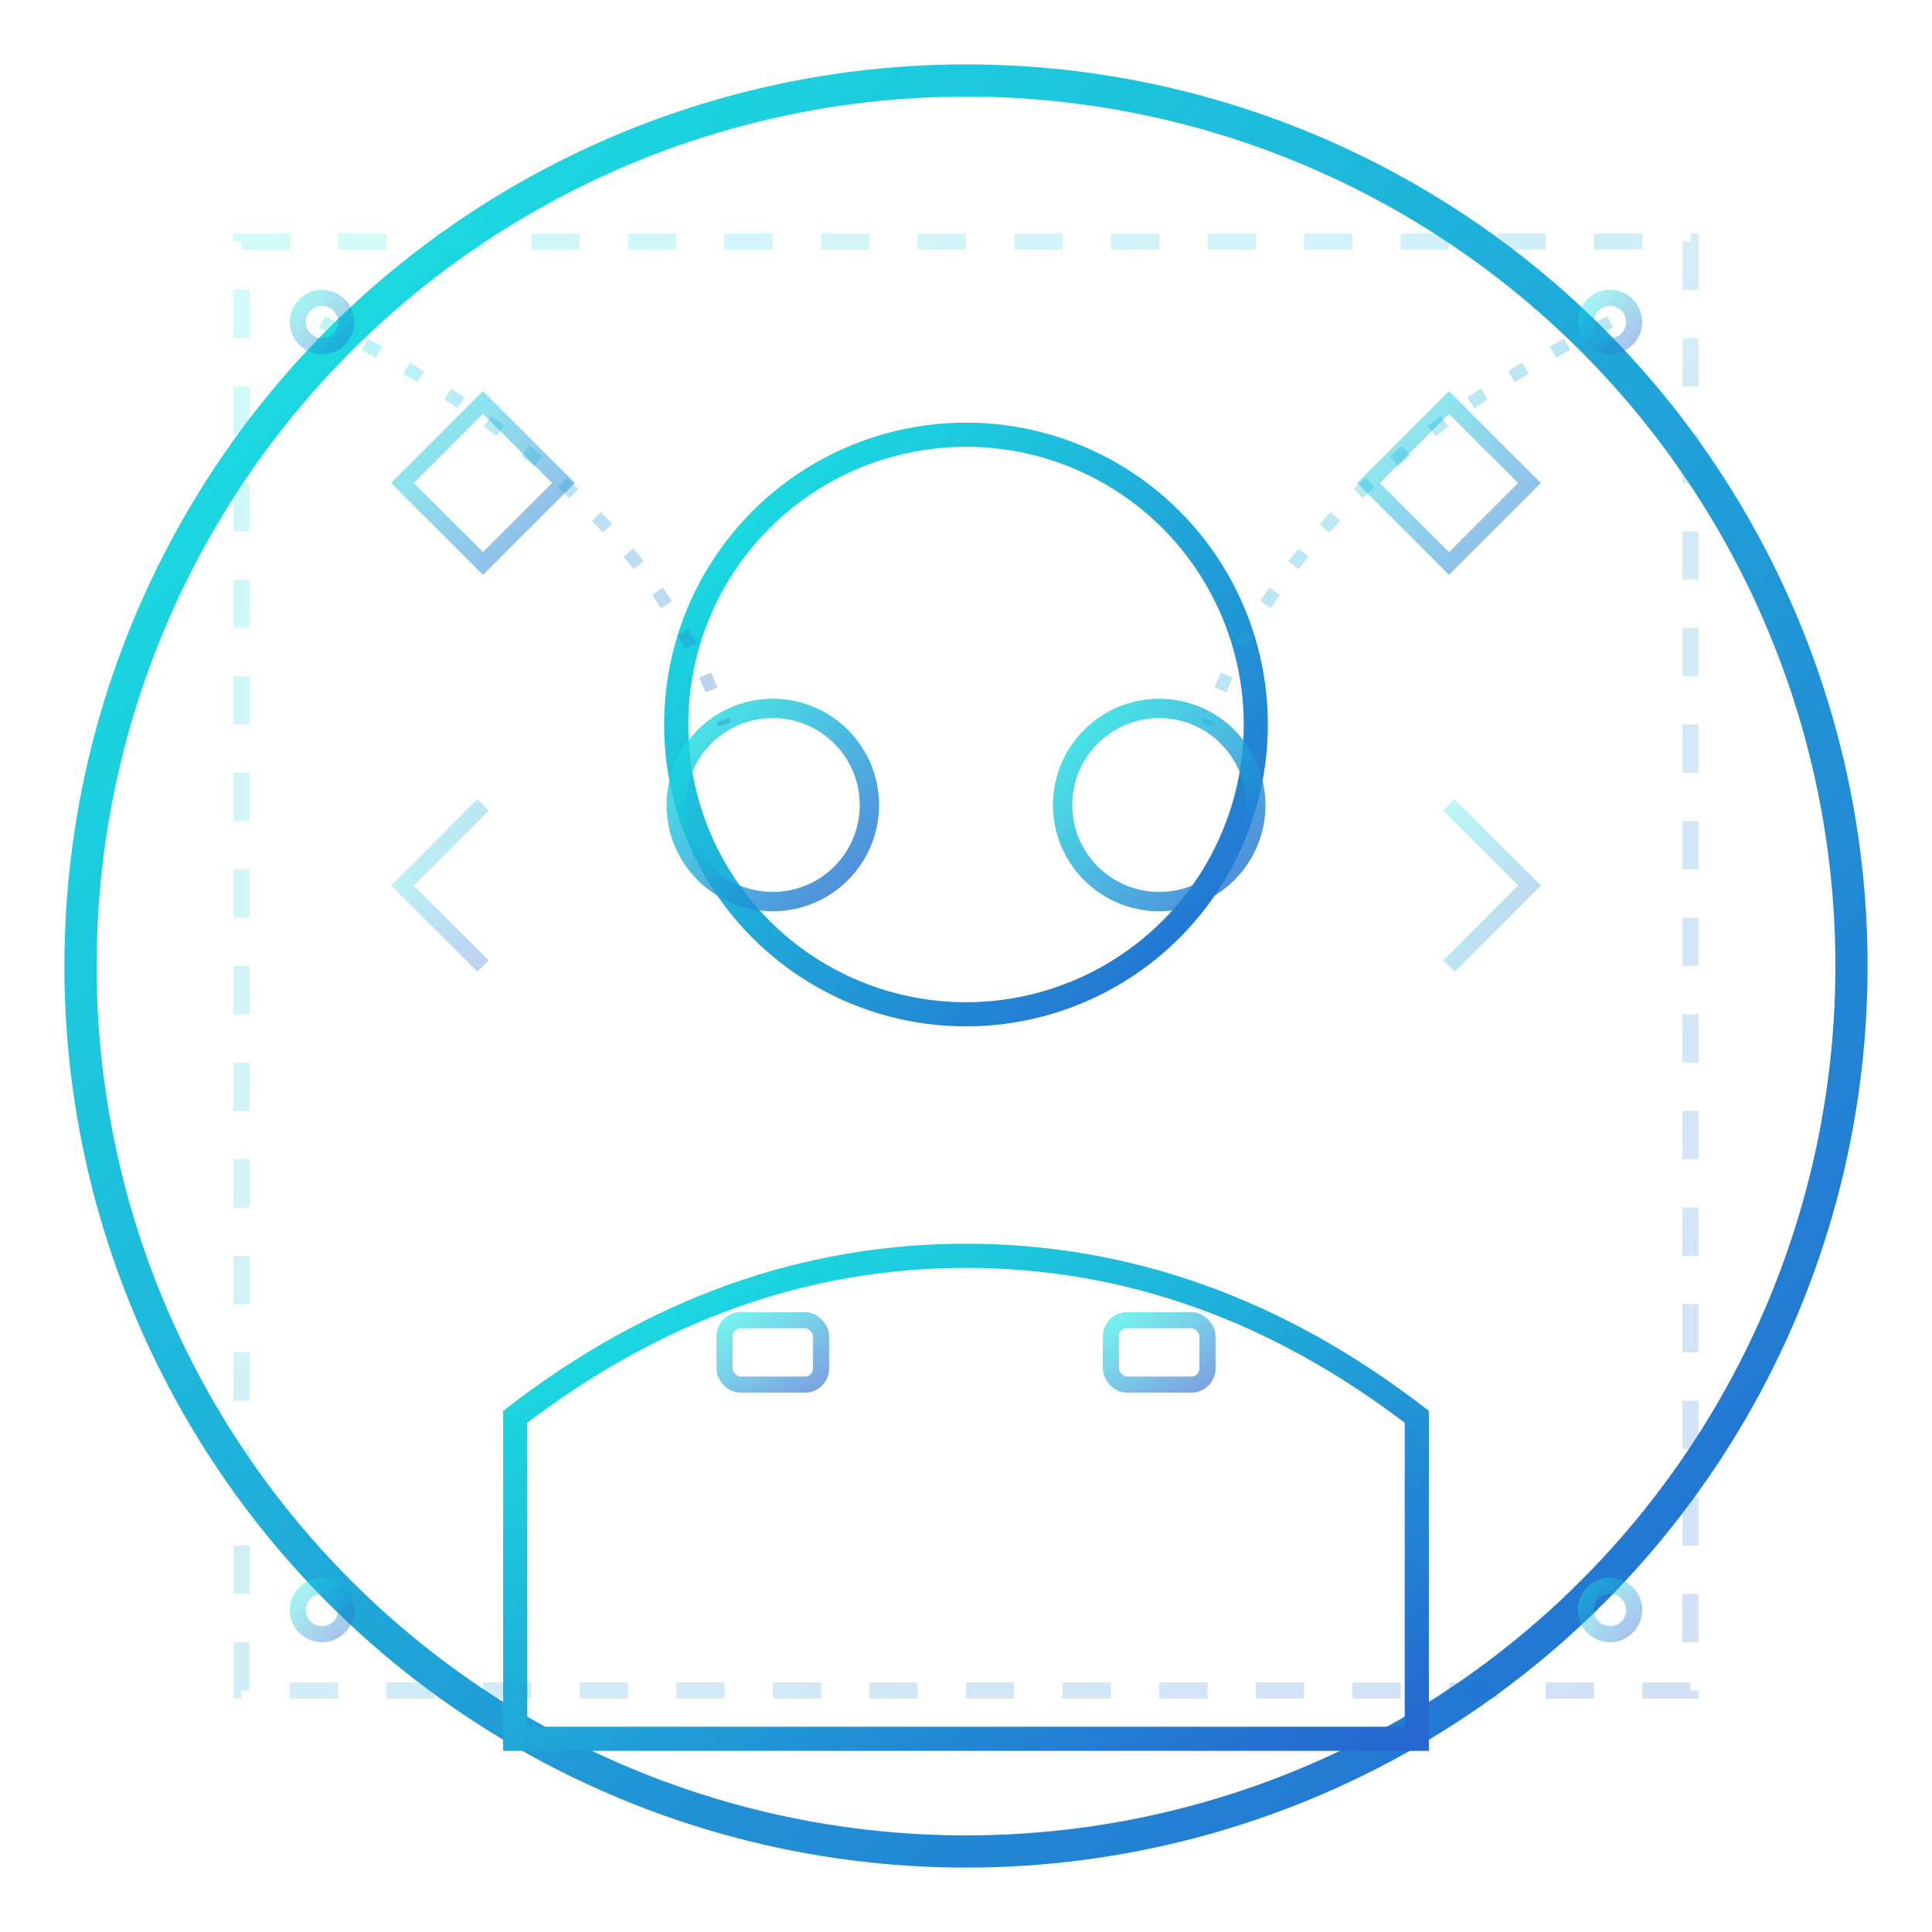 <svg xmlns="http://www.w3.org/2000/svg" width="120" height="120" viewBox="0 0 120 120" fill="none">
  <!-- CTO Portrait - Outlined -->
  
  <!-- Main portrait circle -->
  <circle cx="60" cy="60" r="55" stroke="url(#ctoGrad)" stroke-width="2" fill="none"/>
  
  <!-- Technical head/face -->
  <circle cx="60" cy="45" r="18" stroke="url(#ctoGrad)" stroke-width="1.5" fill="none"/>
  
  <!-- Technical attire -->
  <path d="M32 88 Q45 78 60 78 Q75 78 88 88 L88 108 L32 108 Z" 
        stroke="url(#ctoGrad)" stroke-width="1.5" fill="none"/>
  
  <!-- Tech details -->
  <path d="M60 78 L60 95" stroke="url(#ctoGrad)" stroke-width="1" opacity="0.7"/>
  
  <!-- Technical indicators -->
  <g opacity="0.6">
    <rect x="45" y="82" width="6" height="4" rx="1" stroke="url(#ctoGrad)" stroke-width="1" fill="none"/>
    <rect x="69" y="82" width="6" height="4" rx="1" stroke="url(#ctoGrad)" stroke-width="1" fill="none"/>
  </g>
  
  <!-- Technical accessories/glasses -->
  <circle cx="48" cy="50" r="6" stroke="url(#ctoGrad)" stroke-width="1.2" fill="none" opacity="0.8"/>
  <circle cx="72" cy="50" r="6" stroke="url(#ctoGrad)" stroke-width="1.2" fill="none" opacity="0.8"/>
  <path d="M54 50 L66 50" stroke="url(#ctoGrad)" stroke-width="1" opacity="0.8"/>
  
  <!-- Innovation indicators -->
  <g opacity="0.5">
    <path d="M25 30 L30 25 L35 30 L30 35 Z" stroke="url(#ctoGrad)" stroke-width="1" fill="none"/>
    <path d="M85 30 L90 25 L95 30 L90 35 Z" stroke="url(#ctoGrad)" stroke-width="1" fill="none"/>
  </g>
  
  <!-- Tech connection points -->
  <g opacity="0.4">
    <circle cx="20" cy="20" r="1.5" stroke="url(#ctoGrad)" stroke-width="1" fill="none"/>
    <circle cx="100" cy="20" r="1.5" stroke="url(#ctoGrad)" stroke-width="1" fill="none"/>
    <circle cx="20" cy="100" r="1.5" stroke="url(#ctoGrad)" stroke-width="1" fill="none"/>
    <circle cx="100" cy="100" r="1.5" stroke="url(#ctoGrad)" stroke-width="1" fill="none"/>
  </g>
  
  <!-- Tech connection lines -->
  <path d="M20 20 Q40 30 45 45" stroke="url(#ctoGrad)" stroke-width="0.8" opacity="0.3" stroke-dasharray="1,2"/>
  <path d="M100 20 Q80 30 75 45" stroke="url(#ctoGrad)" stroke-width="0.8" opacity="0.3" stroke-dasharray="1,2"/>
  
  <!-- Technical framework -->
  <path d="M15 15 L105 15 L105 105 L15 105 Z" stroke="url(#ctoGrad)" stroke-width="1" fill="none" opacity="0.2" stroke-dasharray="3,3"/>
  
  <!-- Digital elements -->
  <g opacity="0.3">
    <path d="M30 60 L25 55 L30 50" stroke="url(#ctoGrad)" stroke-width="1" fill="none"/>
    <path d="M90 60 L95 55 L90 50" stroke="url(#ctoGrad)" stroke-width="1" fill="none"/>
  </g>
  
  <defs>
    <linearGradient id="ctoGrad" x1="0%" y1="0%" x2="100%" y2="100%">
      <stop offset="0%" style="stop-color:#1aeae2"/>
      <stop offset="100%" style="stop-color:#2566cf"/>
    </linearGradient>
  </defs>
</svg>